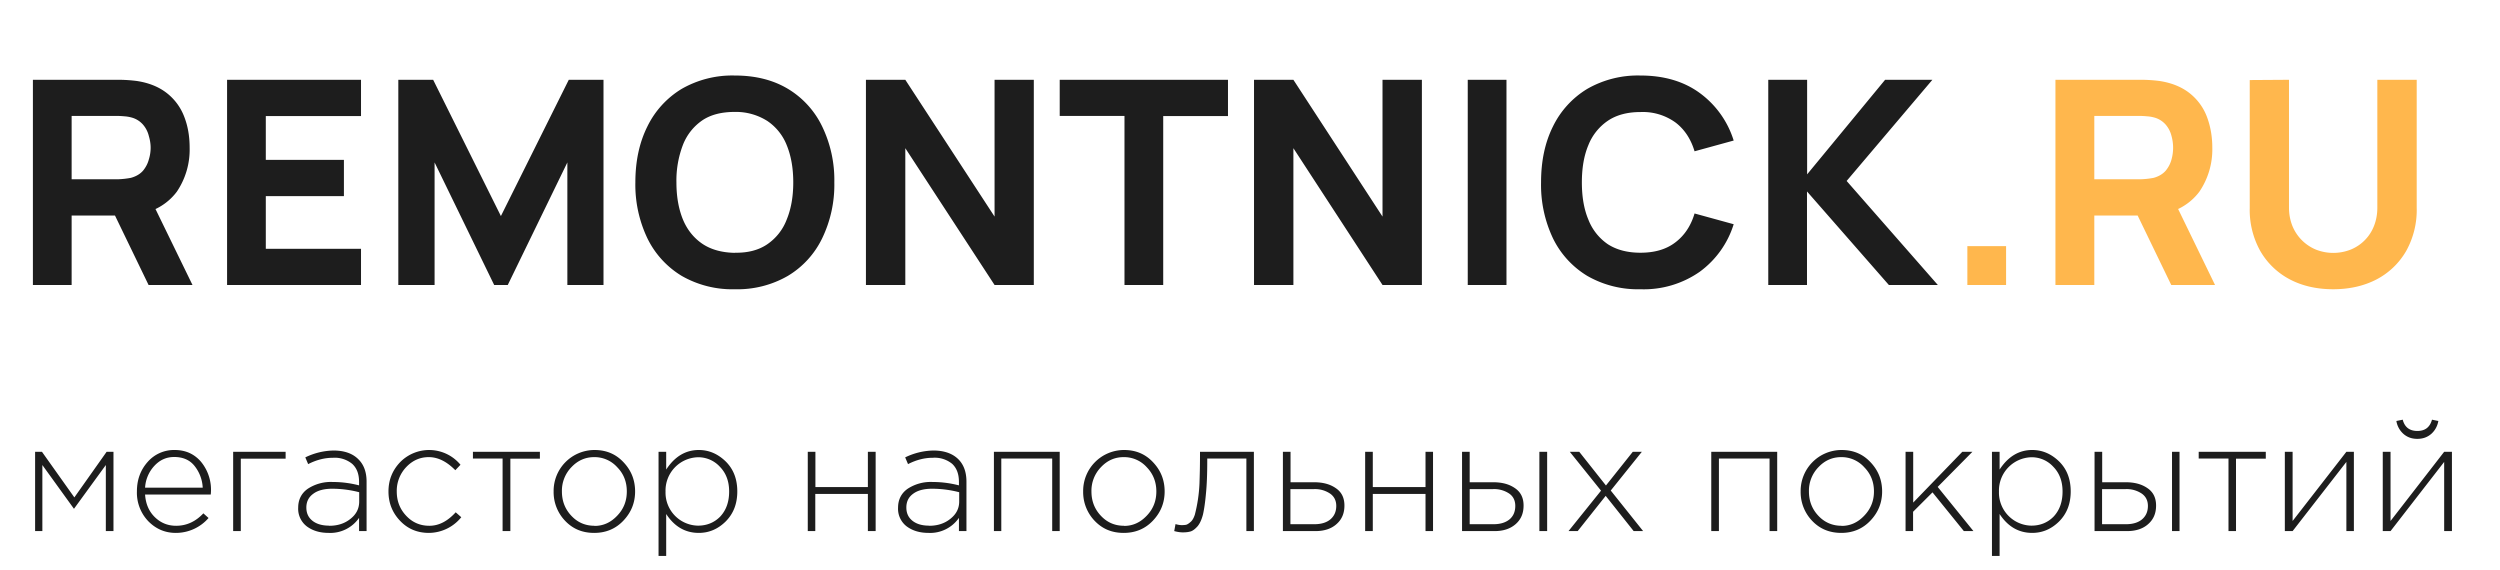 <svg xmlns="http://www.w3.org/2000/svg" fill="none" viewBox="0 0 193 44"><path fill="#1D1D1D" d="M2.54 22V6.16h6.69a11.34 11.34 0 0 1 1.32.09c.94.14 1.72.46 2.32.93a4.2 4.2 0 0 1 1.34 1.8c.29.73.43 1.53.43 2.42a5.8 5.8 0 0 1-.99 3.4 4.42 4.42 0 0 1-3.1 1.74l-1.32.1h-3.7V22H2.54Zm8.93 0-3.12-6.45 3.08-.59L14.86 22h-3.39Zm-5.94-8.16H9.1a6.37 6.37 0 0 0 1-.11c.41-.11.72-.3.94-.55.22-.27.37-.56.45-.87.1-.32.14-.63.14-.91 0-.29-.05-.6-.14-.9a2.1 2.1 0 0 0-.45-.88 1.79 1.79 0 0 0-.93-.56 2.6 2.6 0 0 0-.5-.08 6.38 6.38 0 0 0-.51-.03H5.53v4.89Zm12 8.16V6.16h10.34v2.8h-7.35v3.38h6.03v2.8h-6.03v4.07h7.35V22H17.53Zm13.22 0V6.16h2.69l5.23 10.52 5.24-10.52h2.68V22H43.8v-9.46L39.2 22h-1.05l-4.6-9.46V22h-2.8Zm25.98.33a7.84 7.84 0 0 1-4.1-1.03 6.93 6.93 0 0 1-2.65-2.9 9.6 9.6 0 0 1-.93-4.32c0-1.64.31-3.08.93-4.32a6.93 6.93 0 0 1 2.65-2.9 7.84 7.84 0 0 1 4.1-1.03c1.58 0 2.95.34 4.1 1.03a6.84 6.84 0 0 1 2.64 2.9 9.5 9.5 0 0 1 .94 4.32 9.5 9.5 0 0 1-.94 4.32 6.84 6.84 0 0 1-2.65 2.9 7.78 7.78 0 0 1-4.09 1.03Zm0-2.82c1 .02 1.84-.2 2.5-.65a4.03 4.03 0 0 0 1.5-1.9c.34-.82.51-1.78.51-2.88 0-1.1-.17-2.05-.5-2.86a4.04 4.04 0 0 0-1.5-1.88 4.53 4.53 0 0 0-2.5-.7c-1.01 0-1.85.2-2.52.65a4.09 4.09 0 0 0-1.5 1.9 7.7 7.7 0 0 0-.5 2.89c0 1.1.17 2.05.5 2.86.33.8.84 1.43 1.5 1.88.67.45 1.5.68 2.51.7ZM66.85 22V6.16h3.04l6.89 10.56V6.16h3.03V22h-3.03l-6.89-10.56V22h-3.04Zm19.96 0V8.95h-5V6.16H94.8v2.8h-5V22h-2.98Zm10 0V6.16h3.04l6.88 10.56V6.16h3.04V22h-3.04l-6.88-10.56V22H96.8Zm16.5 0V6.16h2.99V22h-3Zm13.33.33a7.84 7.84 0 0 1-4.1-1.03 6.93 6.93 0 0 1-2.65-2.9 9.6 9.6 0 0 1-.92-4.32c0-1.64.3-3.08.92-4.32a6.93 6.93 0 0 1 2.65-2.9 7.84 7.84 0 0 1 4.1-1.03c1.82 0 3.35.45 4.58 1.35a7.17 7.17 0 0 1 2.62 3.67l-3.02.83c-.29-.96-.78-1.7-1.48-2.23a4.3 4.3 0 0 0-2.7-.8c-1 0-1.84.22-2.51.67a4.1 4.1 0 0 0-1.51 1.89c-.34.81-.5 1.77-.5 2.87s.16 2.06.5 2.87a4.1 4.1 0 0 0 1.5 1.9c.68.44 1.52.66 2.52.66 1.1 0 2-.26 2.7-.8.7-.53 1.2-1.28 1.48-2.23l3.02.83a7.17 7.17 0 0 1-2.62 3.67 7.54 7.54 0 0 1-4.58 1.35Zm9.87-.33V6.16h3v7.3l6.02-7.3h3.65l-6.62 7.81L149.6 22h-3.78l-6.32-7.22V22h-2.99Z"/><path fill="#FFB74D" d="M151.88 22v-3h2.99v3h-3Zm6.8 0V6.16h6.7a11.32 11.32 0 0 1 1.32.09c.94.14 1.72.46 2.32.93a4.2 4.2 0 0 1 1.34 1.8c.28.73.43 1.53.43 2.42a5.8 5.8 0 0 1-1 3.4 4.42 4.42 0 0 1-3.1 1.74l-1.31.1h-3.7V22h-3Zm8.94 0-3.12-6.45 3.08-.59L171 22h-3.39Zm-5.94-8.16h3.56a6.36 6.36 0 0 0 1.02-.11c.4-.11.71-.3.93-.55.22-.27.37-.56.45-.87a3.36 3.36 0 0 0 0-1.81 2.1 2.1 0 0 0-.45-.88 1.79 1.79 0 0 0-.93-.56 2.59 2.59 0 0 0-.51-.08 6.37 6.37 0 0 0-.5-.03h-3.57v4.89Zm18.44 8.49c-1.27 0-2.4-.26-3.36-.77a5.66 5.66 0 0 1-2.27-2.19 6.5 6.5 0 0 1-.81-3.31V6.18l3.03-.02v9.88c0 .52.1 1 .27 1.42a3.34 3.34 0 0 0 1.81 1.81 3.66 3.66 0 0 0 2.68 0 3.23 3.23 0 0 0 1.8-1.82c.17-.43.26-.9.26-1.41V6.16h3.04v9.9a6.5 6.5 0 0 1-.81 3.31 5.66 5.66 0 0 1-2.27 2.19c-.97.51-2.1.77-3.37.77Z"/><path fill="#1D1D1D" d="M2.71 41v-6.12h.53l2.5 3.52 2.49-3.52h.53V41h-.59v-5.1l-2.46 3.38-2.44-3.38V41h-.56Zm10.86.14c-.82 0-1.53-.3-2.12-.9a3.18 3.18 0 0 1-.88-2.31c0-.9.28-1.65.83-2.27a2.7 2.7 0 0 1 2.08-.92c.84 0 1.51.3 2.03.9a3.4 3.4 0 0 1 .76 2.54H11.2c.05.74.31 1.32.77 1.76.46.44 1 .65 1.63.65.8 0 1.5-.32 2.1-.96l.4.36a3.34 3.34 0 0 1-2.53 1.15Zm-2.37-3.49h4.45a2.91 2.91 0 0 0-.64-1.69c-.37-.46-.9-.68-1.56-.68-.6 0-1.1.22-1.53.68a2.7 2.7 0 0 0-.72 1.7ZM18 41v-6.12h4.05v.53h-3.46V41H18Zm7.38.14c-.67 0-1.23-.16-1.69-.5a1.71 1.71 0 0 1-.67-1.44c0-.62.24-1.11.73-1.46a3.25 3.25 0 0 1 1.94-.53c.7 0 1.37.09 2.03.26v-.26c0-.61-.17-1.07-.53-1.4a2.13 2.13 0 0 0-1.48-.47c-.64 0-1.28.16-1.92.49l-.22-.52a5.17 5.17 0 0 1 2.17-.53c.84 0 1.49.23 1.93.68.42.41.63.99.63 1.72V41h-.58v-1.02a2.7 2.7 0 0 1-2.34 1.16Zm.04-.55c.64 0 1.18-.17 1.63-.53.46-.36.68-.8.68-1.35V38a8.38 8.38 0 0 0-2.07-.27c-.64 0-1.14.13-1.49.4-.34.25-.52.6-.52 1.05 0 .44.16.78.48 1.03.32.25.75.37 1.29.37Zm7.7.55c-.89 0-1.63-.3-2.23-.93-.6-.63-.9-1.38-.9-2.27 0-.88.3-1.63.9-2.26a3.14 3.14 0 0 1 4.66.2l-.4.42c-.67-.68-1.35-1.01-2.05-1.01-.68 0-1.26.26-1.75.78a2.66 2.66 0 0 0-.72 1.87c0 .74.24 1.36.73 1.88.49.52 1.08.77 1.79.77.73 0 1.4-.35 2.03-1.04l.43.38a3.24 3.24 0 0 1-2.5 1.21ZM38.8 41v-5.6h-2.29v-.52h5.17v.53H39.4V41h-.59Zm9.32-.8c-.6.63-1.35.94-2.25.94-.9 0-1.64-.3-2.24-.93a3.2 3.2 0 0 1-.89-2.27 3.16 3.16 0 0 1 3.16-3.2c.9 0 1.64.31 2.23.94.6.63.9 1.38.9 2.26 0 .87-.3 1.62-.91 2.26Zm-2.22.4c.68 0 1.26-.27 1.75-.79.5-.52.74-1.14.74-1.87 0-.74-.24-1.36-.74-1.87a2.35 2.35 0 0 0-1.78-.78c-.68 0-1.27.26-1.76.78a2.61 2.61 0 0 0-.73 1.87c0 .74.24 1.36.73 1.88.49.52 1.08.77 1.79.77Zm4.94 2.32v-8.04h.59v1.37c.66-1.01 1.5-1.51 2.52-1.51.78 0 1.47.3 2.07.88.6.59.9 1.36.9 2.32 0 .95-.3 1.72-.9 2.32-.6.59-1.29.88-2.07.88-1.04 0-1.88-.48-2.52-1.46v3.24h-.6Zm3.05-2.34c.68 0 1.26-.24 1.71-.7.46-.49.69-1.13.69-1.94 0-.78-.24-1.42-.71-1.9a2.25 2.25 0 0 0-1.7-.74 2.57 2.57 0 0 0-2.5 2.65 2.55 2.55 0 0 0 2.5 2.63Zm8.47.42v-6.12h.59v2.72H67v-2.72h.6V41H67v-2.87h-4.06V41h-.6Zm9.33.14c-.67 0-1.23-.16-1.69-.5a1.71 1.71 0 0 1-.67-1.44c0-.62.24-1.11.73-1.46a3.25 3.25 0 0 1 1.95-.53c.68 0 1.36.09 2.02.26v-.26c0-.61-.17-1.07-.52-1.4a2.13 2.13 0 0 0-1.5-.47c-.63 0-1.27.16-1.91.49l-.22-.52a5.17 5.17 0 0 1 2.17-.53c.84 0 1.49.23 1.94.68.41.41.62.99.62 1.72V41h-.58v-1.02a2.7 2.7 0 0 1-2.34 1.16Zm.04-.55c.64 0 1.18-.17 1.63-.53.46-.36.69-.8.69-1.35V38a8.38 8.38 0 0 0-2.08-.27c-.64 0-1.14.13-1.49.4-.34.25-.51.6-.51 1.05 0 .44.16.78.48 1.03.32.25.74.37 1.28.37Zm5 .41v-6.12h5.08V41h-.58v-5.6H77.3V41h-.58ZM89 40.2c-.6.63-1.35.94-2.25.94-.9 0-1.64-.3-2.24-.93a3.2 3.2 0 0 1-.89-2.27 3.16 3.16 0 0 1 3.16-3.2c.9 0 1.64.31 2.23.94.6.63.9 1.38.9 2.26 0 .87-.3 1.62-.91 2.26Zm-2.22.4c.68 0 1.26-.27 1.75-.79.5-.52.74-1.14.74-1.87 0-.74-.25-1.36-.74-1.87a2.35 2.35 0 0 0-1.78-.78c-.69 0-1.27.26-1.76.78a2.61 2.61 0 0 0-.73 1.87c0 .74.24 1.36.73 1.88.49.52 1.08.77 1.79.77Zm4.54.5c-.22 0-.45-.04-.67-.1l.1-.54c.2.06.36.08.47.08.16 0 .3-.01.39-.04.1-.04.21-.12.33-.23.12-.11.22-.29.3-.53a11.63 11.63 0 0 0 .36-2.41c.02-.6.04-1.31.04-2.13v-.32h4.16V41h-.58v-5.6H93.2v.18c0 .99-.03 1.83-.1 2.52-.06.68-.14 1.22-.23 1.62-.1.38-.23.68-.41.9-.18.2-.35.34-.52.4-.16.05-.36.08-.62.08Zm7.72-.1v-6.12h.59v2.35h1.82c.68 0 1.24.15 1.68.46.44.3.66.74.66 1.34 0 .6-.2 1.07-.61 1.43-.4.36-.95.54-1.62.54h-2.52Zm.59-.53h1.83c.52 0 .94-.12 1.24-.37.3-.25.46-.6.46-1.04 0-.41-.16-.73-.47-.95a2.09 2.09 0 0 0-1.27-.35h-1.8v2.71Zm5.76.53v-6.12h.59v2.72h4.07v-2.72h.58V41h-.58v-2.87h-4.07V41h-.59Zm7.48 0v-6.12h.59v2.35h1.82c.68 0 1.24.15 1.68.46.44.3.66.74.66 1.34 0 .6-.2 1.07-.61 1.43-.41.36-.95.54-1.62.54h-2.52Zm.59-.53h1.83c.52 0 .93-.12 1.24-.37.3-.25.45-.6.45-1.04 0-.41-.15-.73-.46-.95a2.09 2.09 0 0 0-1.28-.35h-1.78v2.71Zm5.38.53v-6.12h.6V41h-.6Zm2.25 0 2.51-3.12-2.41-3h.73l2.06 2.6 2.07-2.6h.7l-2.4 2.99 2.5 3.13h-.73l-2.16-2.72-2.16 2.72h-.7Zm11.02 0v-6.12h5.09V41h-.59v-5.6h-3.91V41h-.59Zm12.28-.8c-.6.63-1.35.94-2.24.94-.9 0-1.65-.3-2.25-.93a3.2 3.2 0 0 1-.89-2.27 3.16 3.16 0 0 1 3.16-3.2c.9 0 1.64.31 2.23.94.6.63.9 1.38.9 2.26 0 .87-.3 1.62-.91 2.26Zm-2.22.4c.68 0 1.26-.27 1.75-.79.5-.52.75-1.14.75-1.87 0-.74-.25-1.36-.75-1.87a2.35 2.35 0 0 0-1.77-.78c-.7 0-1.28.26-1.77.78a2.61 2.61 0 0 0-.73 1.87c0 .74.24 1.36.73 1.88.49.52 1.09.77 1.79.77Zm4.94.4v-6.12h.59v3.92l3.79-3.92h.78l-2.68 2.71 2.76 3.41h-.74l-2.42-2.99-1.5 1.5V41h-.58Zm6.67 1.92v-8.04h.59v1.37c.66-1.01 1.5-1.51 2.52-1.51.78 0 1.47.3 2.07.88.6.59.9 1.36.9 2.32 0 .95-.3 1.72-.9 2.32-.6.59-1.29.88-2.07.88-1.04 0-1.88-.48-2.52-1.46v3.24h-.6Zm3.05-2.34c.68 0 1.26-.24 1.71-.7.46-.49.69-1.13.69-1.94 0-.78-.24-1.42-.71-1.9a2.25 2.25 0 0 0-1.7-.74 2.57 2.57 0 0 0-2.5 2.65 2.55 2.55 0 0 0 2.5 2.63Zm4.87.42v-6.12h.59v2.35h1.82c.68 0 1.24.15 1.68.46.44.3.66.74.66 1.34 0 .6-.2 1.07-.61 1.43-.4.36-.95.54-1.62.54h-2.52Zm.59-.53h1.83c.52 0 .94-.12 1.24-.37.3-.25.46-.6.46-1.04 0-.41-.16-.73-.47-.95a2.09 2.09 0 0 0-1.27-.35h-1.8v2.71Zm5.39.53v-6.12h.58V41h-.58Zm4.36 0v-5.6h-2.3v-.52h5.18v.53h-2.3V41h-.58Zm4.35 0v-6.12h.6v5.34l4.15-5.34h.58V41h-.58v-5.34L176.99 41h-.59Zm7.56 0v-6.12h.6v5.34l4.14-5.34h.6V41h-.6v-5.34L184.55 41h-.59Zm3.74-7.5c-.3.26-.66.38-1.07.38-.42 0-.77-.12-1.07-.38a1.7 1.7 0 0 1-.55-1l.49-.1c.15.58.53.87 1.13.87.6 0 .97-.29 1.13-.87l.49.1c-.07.4-.26.74-.55 1Z"/></svg>